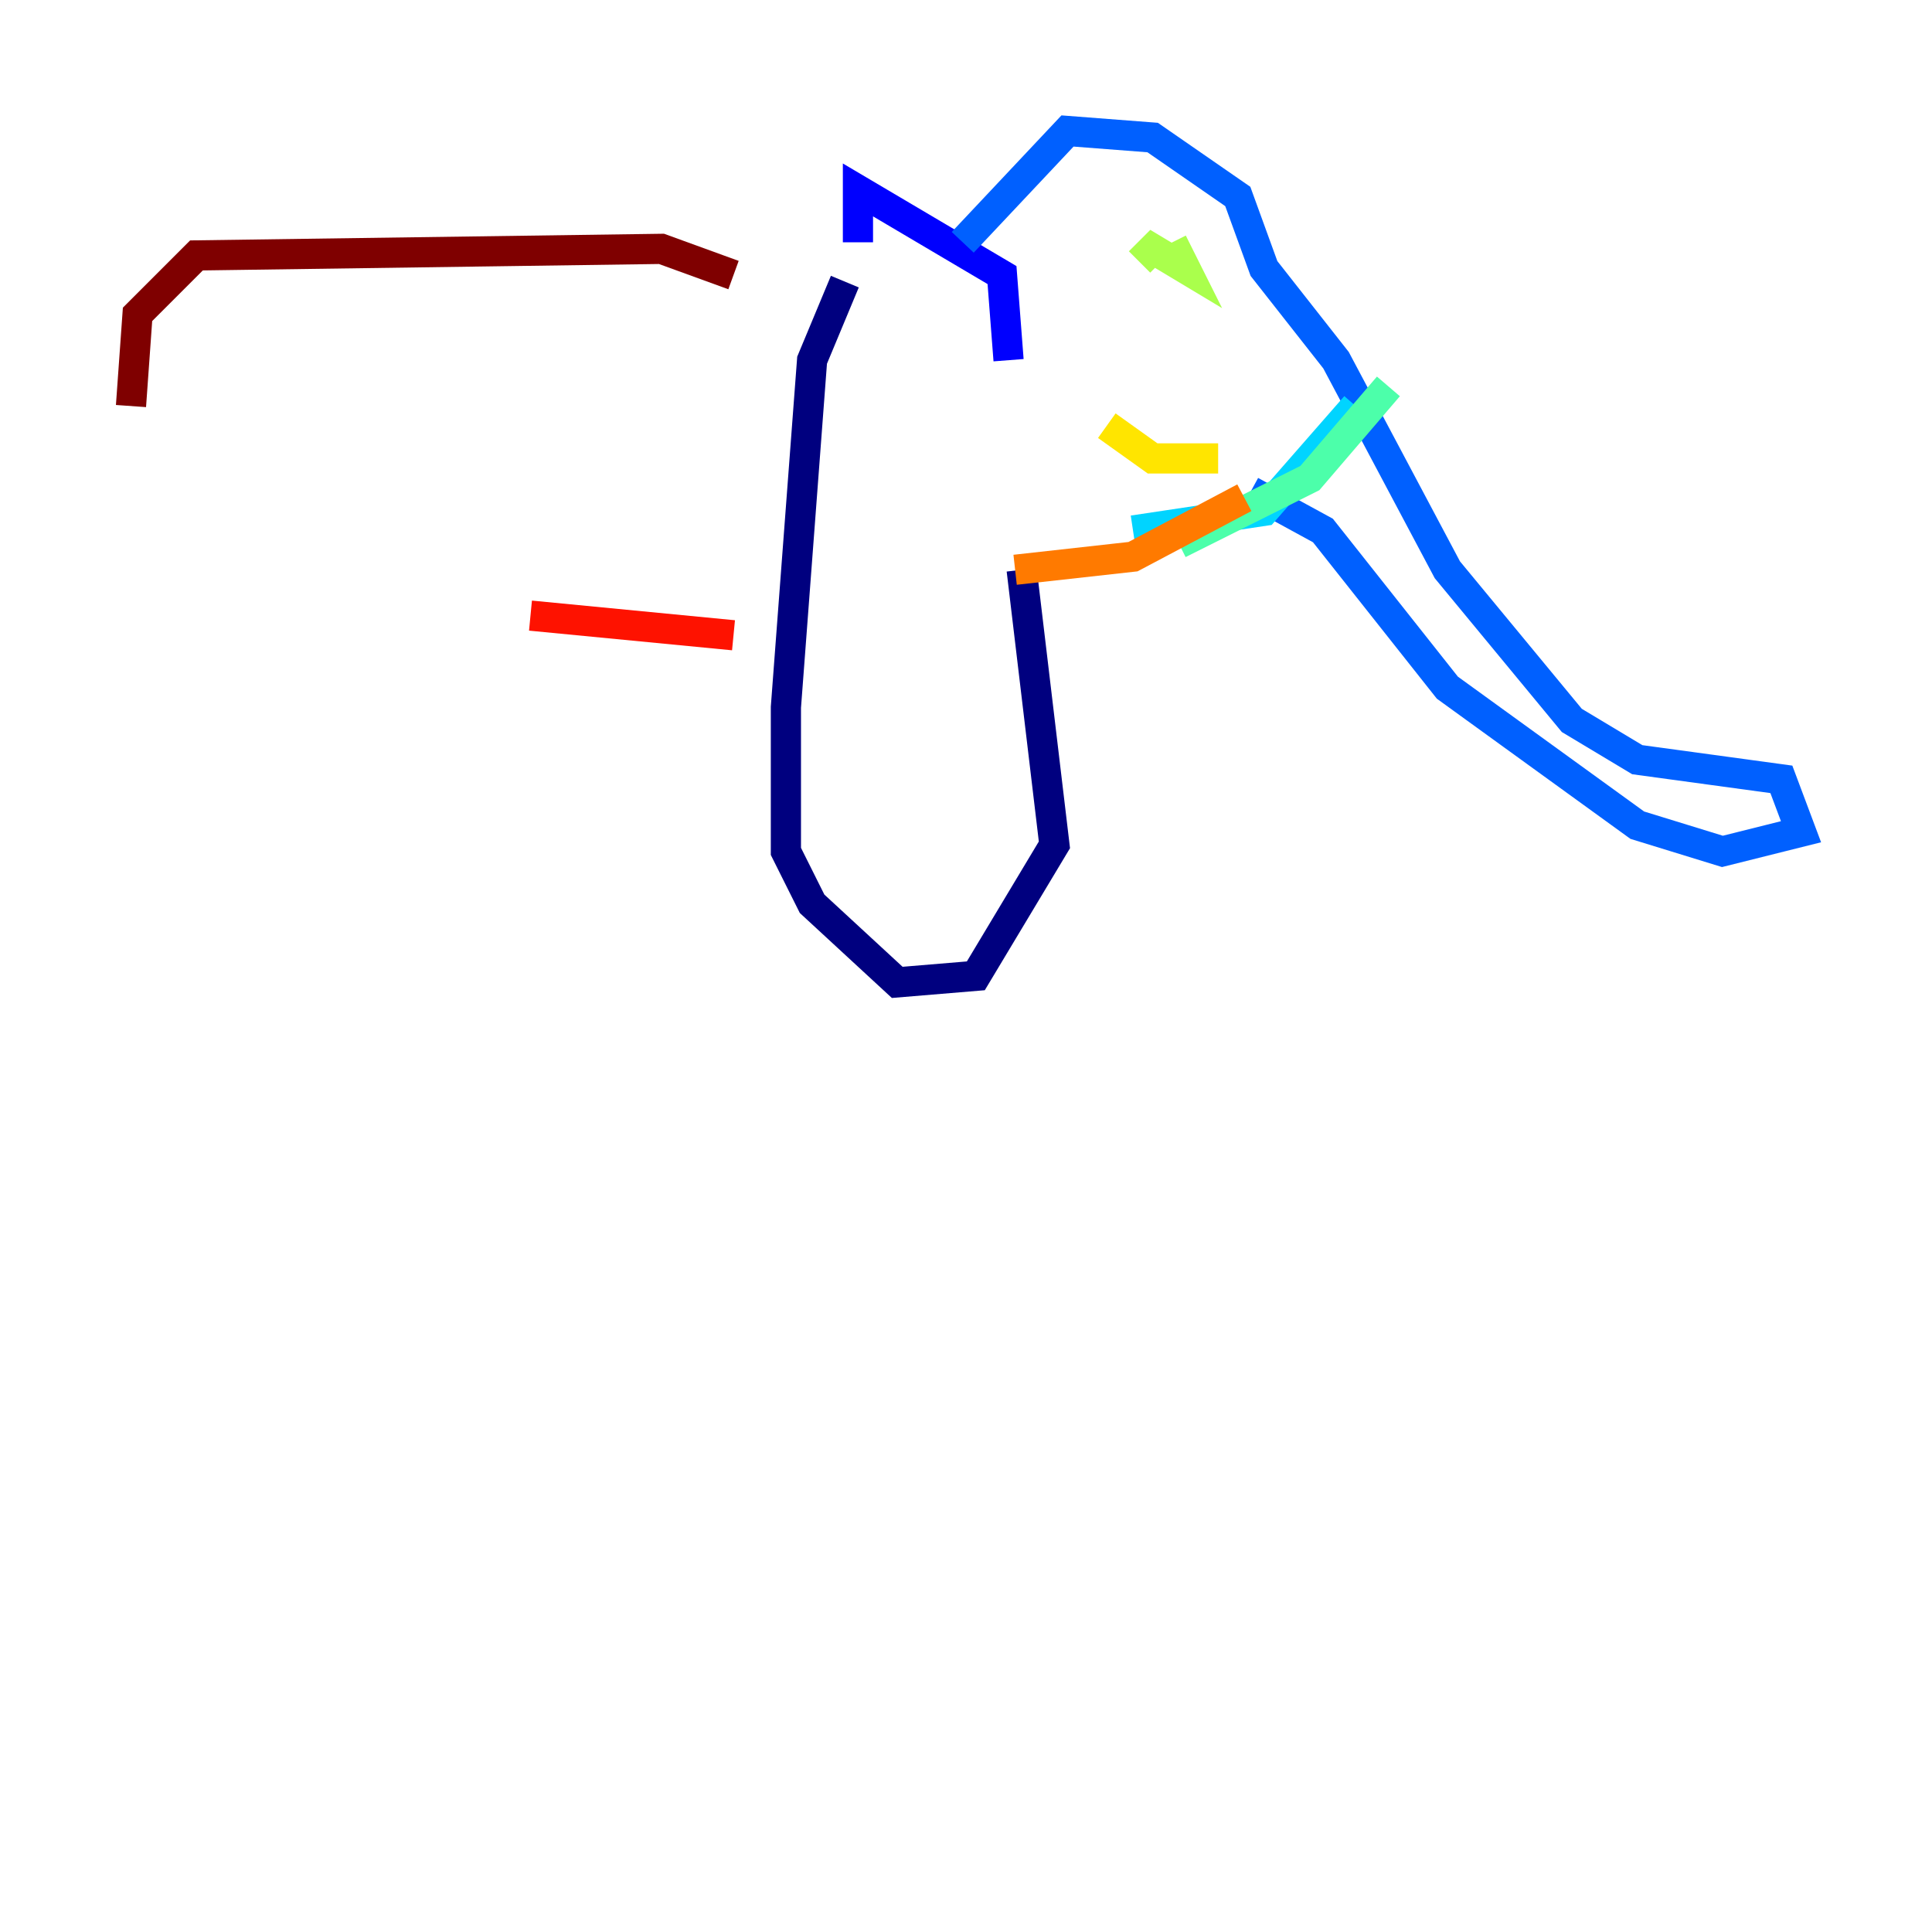 <?xml version="1.0" encoding="utf-8" ?>
<svg baseProfile="tiny" height="128" version="1.2" viewBox="0,0,128,128" width="128" xmlns="http://www.w3.org/2000/svg" xmlns:ev="http://www.w3.org/2001/xml-events" xmlns:xlink="http://www.w3.org/1999/xlink"><defs /><polyline fill="none" points="55.973,18.658 53.803,23.864 52.068,46.861 52.068,56.407 53.803,59.878 59.444,65.085 64.651,64.651 69.858,55.973 67.688,37.749" stroke="#00007f" stroke-width="2" /><polyline fill="none" points="56.841,16.054 56.841,12.583 66.386,18.224 66.82,23.864" stroke="#0000fe" stroke-width="2" /><polyline fill="none" points="63.783,16.054 70.725,8.678 76.366,9.112 82.007,13.017 83.742,17.79 88.515,23.864 95.891,37.749 104.136,47.729 108.475,50.332 118.02,51.634 119.322,55.105 114.115,56.407 108.475,54.671 95.891,45.559 87.647,35.146 82.875,32.542" stroke="#0060ff" stroke-width="2" /><polyline fill="none" points="75.064,35.146 83.742,33.844 89.817,26.902" stroke="#00d4ff" stroke-width="2" /><polyline fill="none" points="78.102,36.014 86.78,31.675 91.986,25.6" stroke="#4cffaa" stroke-width="2" /><polyline fill="none" points="75.498,17.356 76.366,16.488 78.536,17.79 77.668,16.054" stroke="#aaff4c" stroke-width="2" /><polyline fill="none" points="73.329,28.203 76.366,30.373 80.705,30.373" stroke="#ffe500" stroke-width="2" /><polyline fill="none" points="82.441,32.976 75.064,36.881 67.254,37.749" stroke="#ff7a00" stroke-width="2" /><polyline fill="none" points="48.597,42.088 35.146,40.786" stroke="#fe1200" stroke-width="2" /><polyline fill="none" points="48.597,18.224 43.824,16.488 13.017,16.922 9.112,20.827 8.678,26.902" stroke="#7f0000" stroke-width="2" /></svg>